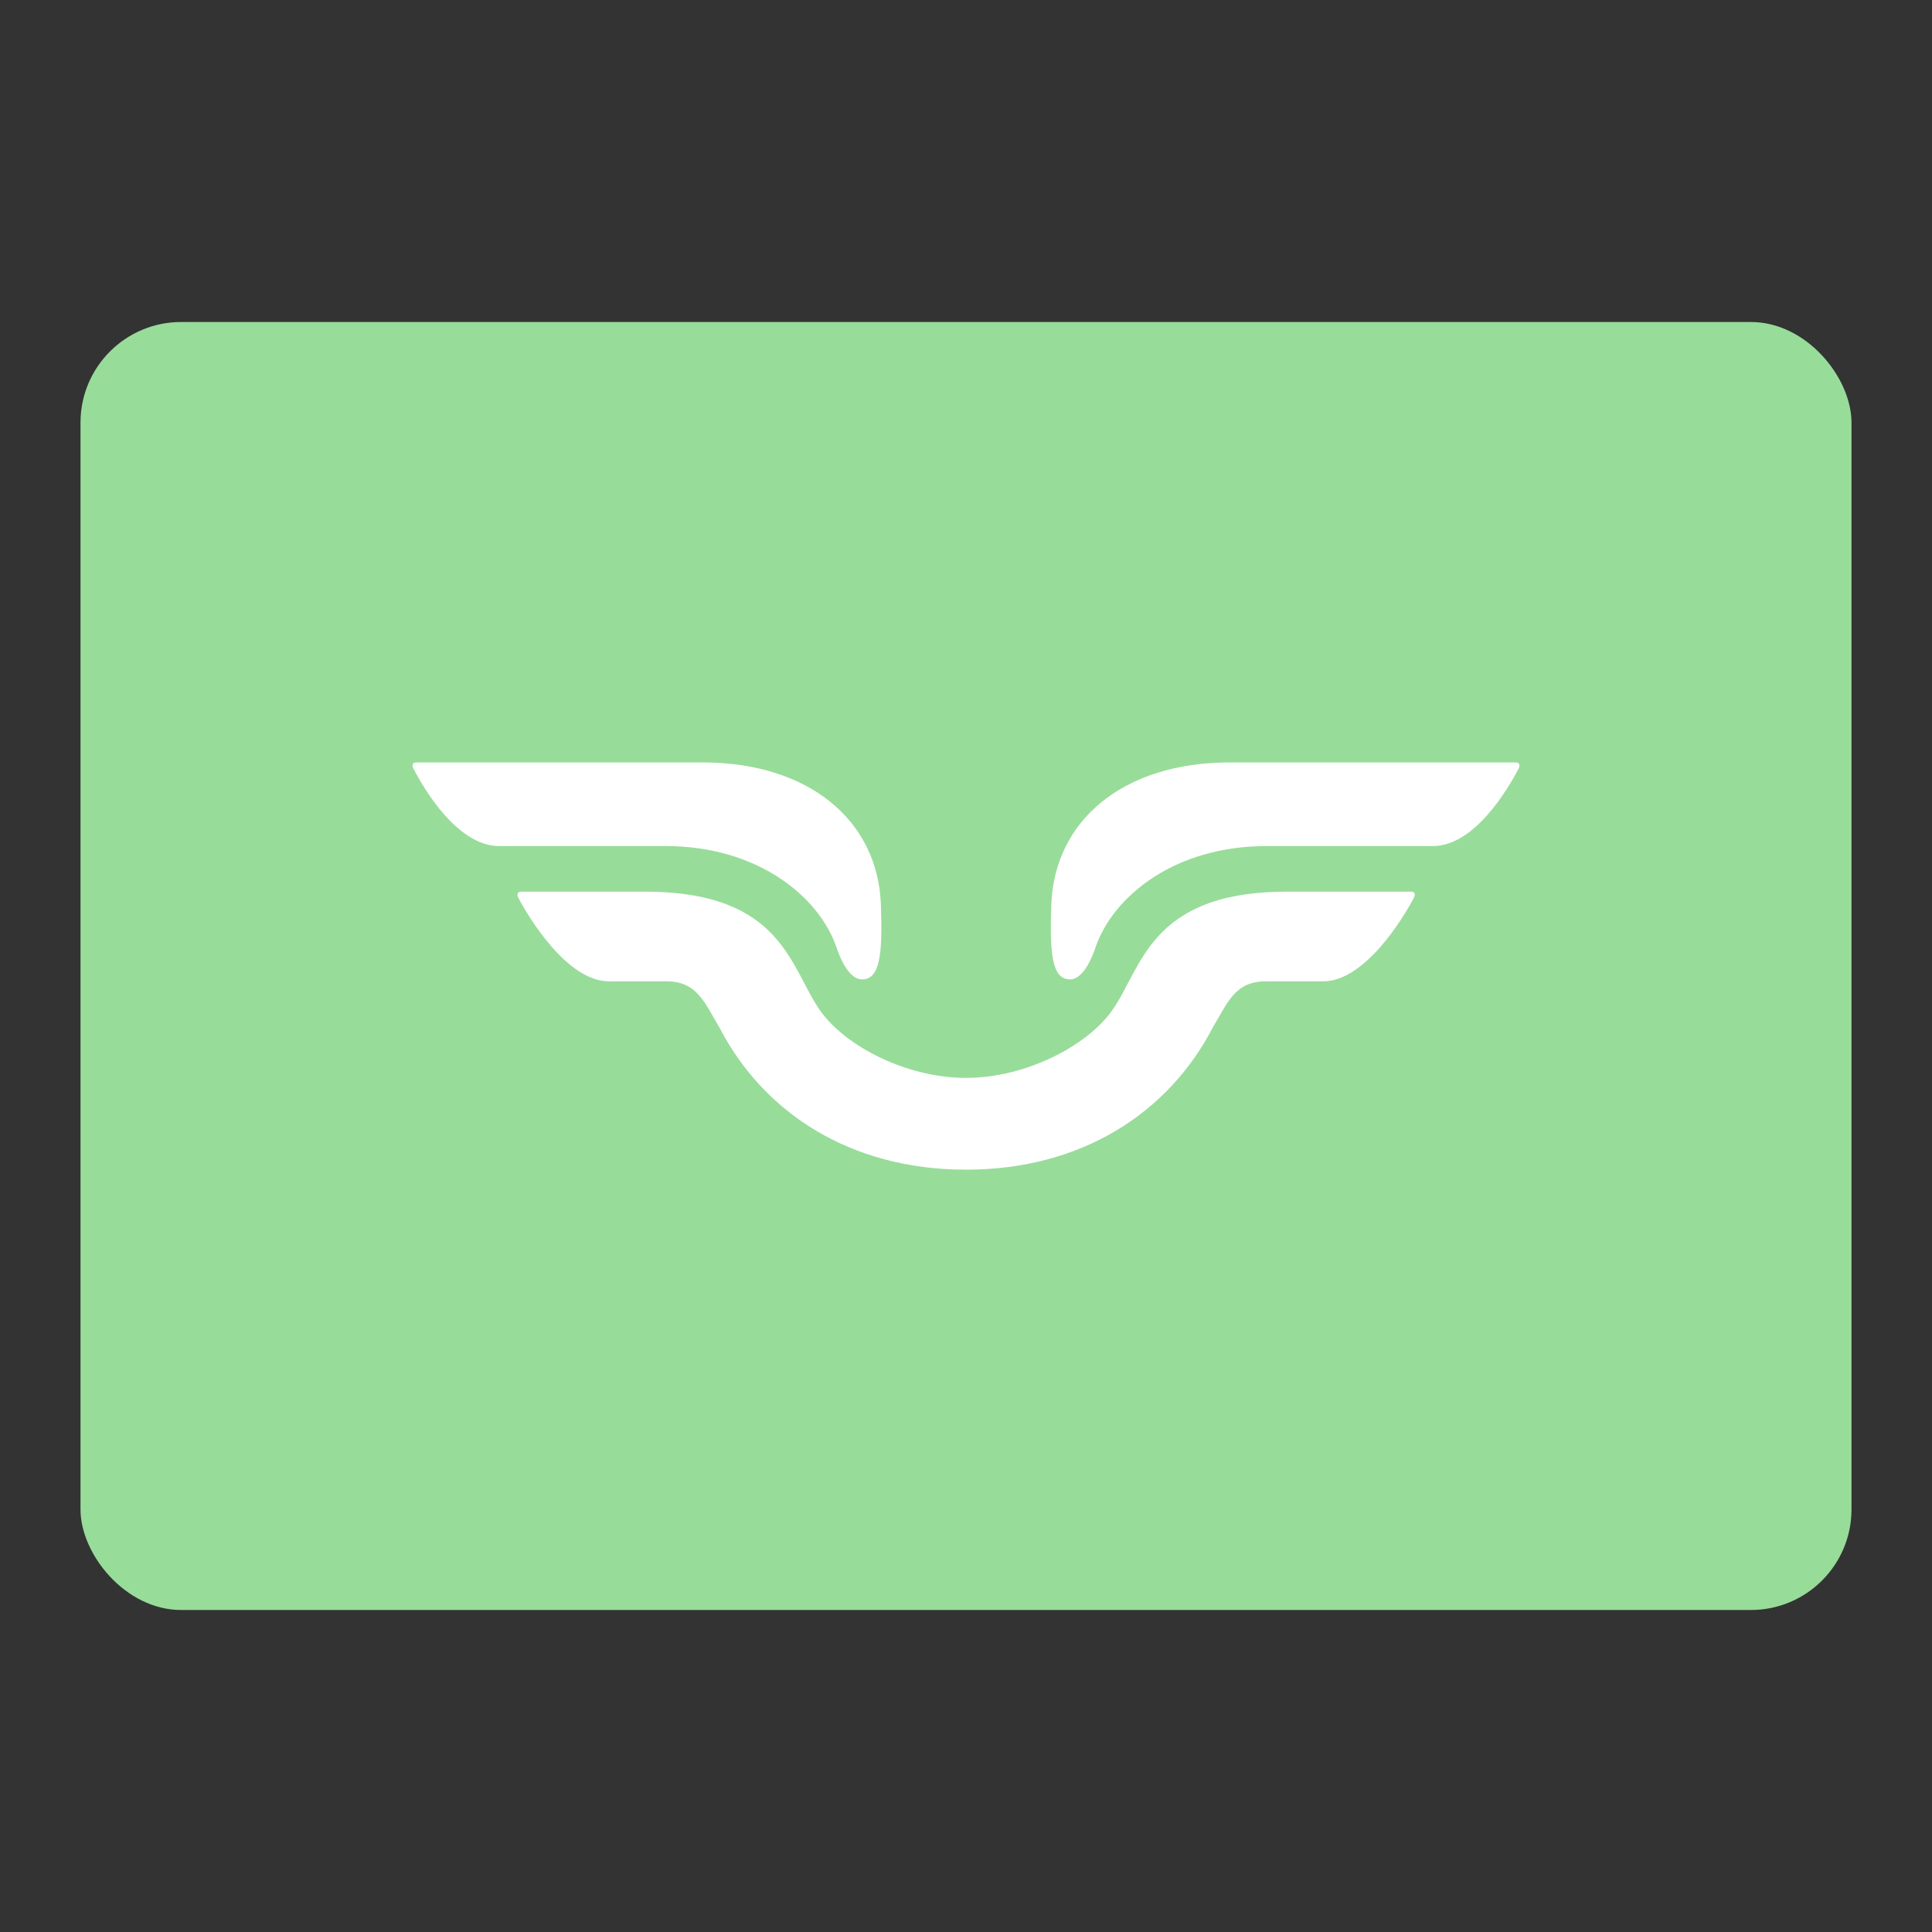 <?xml version="1.0" encoding="UTF-8"?><svg id="uuid-102170dc-f853-4434-b858-315b3df7012f" xmlns="http://www.w3.org/2000/svg" width="192" height="192" viewBox="0 0 192 192"><rect x="0" y="0" width="192" height="192" fill="#333333" stroke="none"/><g id="uuid-99618412-11ae-43df-9b31-923428db5cdd"><g id="uuid-a2b888b1-9ff1-4cd5-b525-42cc5de04558"><rect x="8" y="32" width="176" height="128" rx="10" ry="10" fill="#98dc9a" isolation="isolate" stroke-width="0"/><path d="m104.48,89.85c.33-8.34,7.17-14.08,17.73-14.08h28.4c.39,0,.5.26.28.66-1.03,1.98-4.36,7.65-8.49,7.65h-16.54c-9.13,0-15.26,4.99-17,10.1-.31.94-1.21,3.15-2.51,3.15-1.78,0-2.05-2.4-1.87-7.48" fill="#fff" stroke-width="0"/><path d="m87.54,89.85c-.33-8.34-7.17-14.08-17.73-14.08h-28.42c-.39,0-.5.26-.28.66,1.03,1.98,4.36,7.65,8.49,7.65h16.54c9.13,0,15.26,4.99,17,10.1.31.94,1.21,3.15,2.51,3.15,1.8,0,2.07-2.4,1.89-7.48" fill="#fff" stroke-width="0"/><path d="m96.01,107.12c-5.94,0-11.92-3.14-14.41-6.56-3.1-4.25-3.67-11.95-17.53-11.95h-12.25c-.39,0-.5.26-.28.66,1.03,1.96,4.84,8.25,8.97,8.25h5.7c3.08,0,3.8,2.11,5.28,4.58,4.35,8.42,12.94,14.14,24.51,14.14s20.17-5.72,24.53-14.14c1.49-2.48,2.2-4.58,5.28-4.58h5.7c4.13,0,7.94-6.29,8.97-8.25.22-.42.13-.66-.28-.66h-12.25c-13.86,0-14.43,7.72-17.53,11.95-2.51,3.41-8.49,6.56-14.43,6.56" fill="#fff" stroke-width="0"/></g></g></svg>